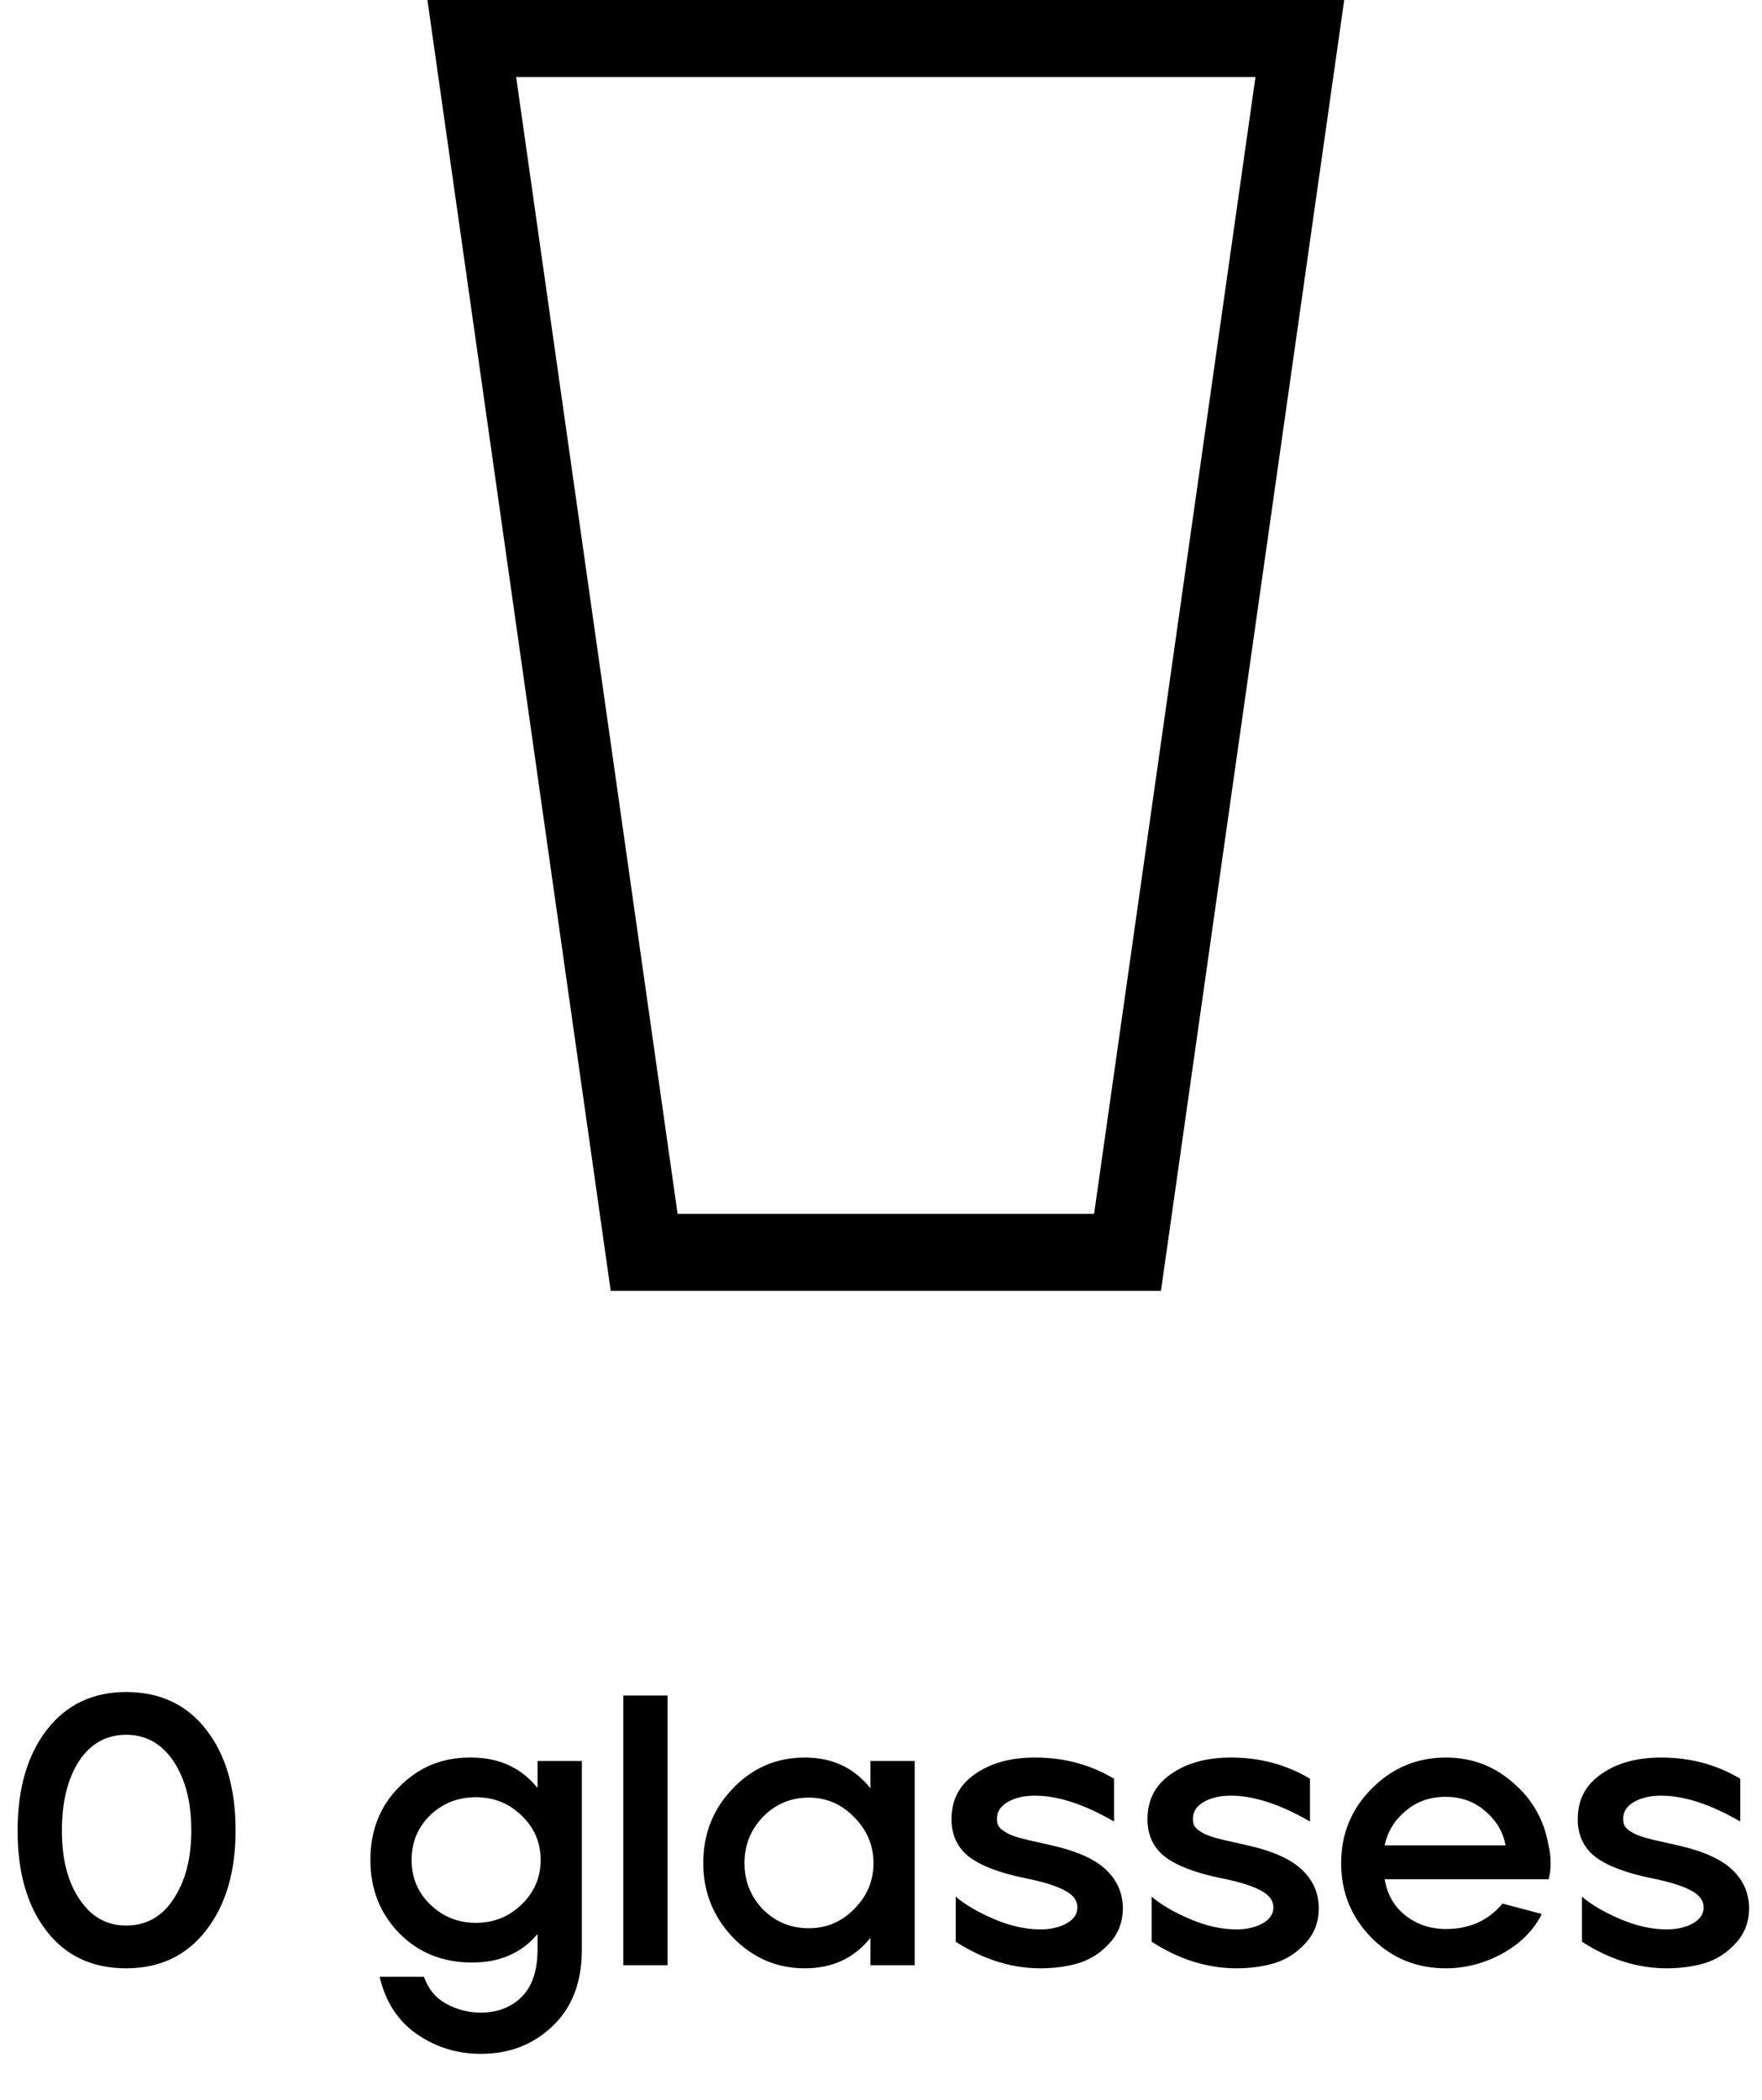 <svg width="183" height="218" viewBox="0 0 183 218" fill="none" xmlns="http://www.w3.org/2000/svg">
<path d="M97.225 4H86.785H49L66.901 130H88.774H95.236H117.104L135 4H97.225Z" stroke="black" stroke-width="8" stroke-miterlimit="10"/>
<path d="M4.868 179.56C6.894 176.947 9.641 175.64 13.108 175.64C16.628 175.64 19.401 176.947 21.428 179.56C23.454 182.173 24.468 185.653 24.468 190C24.468 194.32 23.441 197.787 21.388 200.4C19.361 203.013 16.601 204.32 13.108 204.32C9.588 204.32 6.828 203.027 4.828 200.44C2.828 197.853 1.828 194.387 1.828 190.04C1.828 185.667 2.841 182.173 4.868 179.56ZM8.268 197.16C9.468 198.973 11.081 199.88 13.108 199.88C15.188 199.88 16.828 198.96 18.028 197.12C19.254 195.28 19.868 192.907 19.868 190C19.868 187.067 19.254 184.68 18.028 182.84C16.801 181 15.161 180.08 13.108 180.08C11.028 180.08 9.388 181 8.188 182.84C7.014 184.68 6.428 187.08 6.428 190.04C6.428 193 7.041 195.373 8.268 197.16ZM38.469 193.08C38.469 190.013 39.469 187.48 41.469 185.48C43.469 183.453 45.909 182.44 48.789 182.44C48.869 182.44 48.949 182.44 49.029 182.44C51.883 182.467 54.149 183.52 55.829 185.6V182.8H60.429V202.4C60.429 205.76 59.416 208.4 57.389 210.32C55.389 212.24 52.909 213.2 49.949 213.2C47.496 213.2 45.283 212.52 43.309 211.16C41.336 209.8 40.043 207.813 39.429 205.2H44.029C44.483 206.48 45.256 207.413 46.349 208C47.469 208.613 48.656 208.92 49.909 208.92C51.643 208.92 53.056 208.387 54.149 207.32C55.243 206.253 55.803 204.64 55.829 202.48V200.76C54.176 202.733 51.909 203.72 49.029 203.72C45.989 203.72 43.469 202.707 41.469 200.68C39.469 198.627 38.469 196.093 38.469 193.08ZM42.749 193.08C42.749 194.92 43.403 196.467 44.709 197.72C46.016 198.973 47.589 199.6 49.429 199.6C51.269 199.6 52.843 198.973 54.149 197.72C55.483 196.44 56.149 194.893 56.149 193.08C56.149 191.267 55.496 189.733 54.189 188.48C52.883 187.2 51.296 186.56 49.429 186.56C47.563 186.56 45.976 187.187 44.669 188.44C43.389 189.693 42.749 191.24 42.749 193.08ZM64.735 204V176H69.335V204H64.735ZM76.12 185.64C78.173 183.507 80.666 182.44 83.6 182.44C86.453 182.44 88.719 183.507 90.4 185.64V182.8H94.999V204H90.4V201.16C88.719 203.267 86.453 204.32 83.6 204.32C80.693 204.32 78.2 203.253 76.12 201.12C74.066 198.96 73.04 196.387 73.04 193.4C73.04 190.36 74.066 187.773 76.12 185.64ZM77.32 193.4C77.32 195.267 77.96 196.867 79.24 198.2C80.546 199.507 82.133 200.16 83.999 200.16C85.84 200.16 87.413 199.493 88.719 198.16C90.053 196.827 90.719 195.24 90.719 193.4C90.719 191.56 90.053 189.973 88.719 188.64C87.413 187.28 85.84 186.6 83.999 186.6C82.133 186.6 80.546 187.267 79.24 188.6C77.96 189.933 77.32 191.533 77.32 193.4ZM98.822 188.84C98.822 186.84 99.635 185.28 101.262 184.16C102.888 183.013 104.968 182.44 107.502 182.44C110.515 182.44 113.248 183.173 115.702 184.64V189.08C112.608 187.293 109.875 186.4 107.502 186.4C106.328 186.4 105.368 186.627 104.622 187.08C103.902 187.507 103.542 188.08 103.542 188.8C103.542 189.04 103.582 189.267 103.662 189.48C103.768 189.667 103.928 189.84 104.142 190C104.382 190.16 104.608 190.293 104.822 190.4C105.062 190.507 105.395 190.627 105.822 190.76C106.248 190.867 106.608 190.96 106.902 191.04C107.195 191.093 107.622 191.187 108.182 191.32C108.768 191.453 109.235 191.56 109.582 191.64C112.035 192.227 113.808 193.053 114.902 194.12C116.022 195.187 116.595 196.493 116.622 198.04C116.622 199.48 116.168 200.693 115.262 201.68C114.382 202.667 113.328 203.36 112.102 203.76C110.875 204.133 109.528 204.32 108.062 204.32C105.048 204.32 102.115 203.4 99.262 201.56V196.88C100.222 197.707 101.542 198.48 103.222 199.2C104.902 199.92 106.515 200.28 108.062 200.28C109.102 200.28 109.995 200.08 110.742 199.68C111.515 199.253 111.902 198.693 111.902 198C111.902 197.28 111.462 196.693 110.582 196.24C109.702 195.76 108.328 195.333 106.462 194.96C103.848 194.427 101.915 193.693 100.662 192.76C99.435 191.8 98.822 190.493 98.822 188.84ZM119.173 188.84C119.173 186.84 119.987 185.28 121.613 184.16C123.24 183.013 125.32 182.44 127.853 182.44C130.867 182.44 133.6 183.173 136.053 184.64V189.08C132.96 187.293 130.227 186.4 127.853 186.4C126.68 186.4 125.72 186.627 124.973 187.08C124.253 187.507 123.893 188.08 123.893 188.8C123.893 189.04 123.933 189.267 124.013 189.48C124.12 189.667 124.28 189.84 124.493 190C124.733 190.16 124.96 190.293 125.173 190.4C125.413 190.507 125.747 190.627 126.173 190.76C126.6 190.867 126.96 190.96 127.253 191.04C127.547 191.093 127.973 191.187 128.533 191.32C129.12 191.453 129.587 191.56 129.933 191.64C132.387 192.227 134.16 193.053 135.253 194.12C136.373 195.187 136.947 196.493 136.973 198.04C136.973 199.48 136.52 200.693 135.613 201.68C134.733 202.667 133.68 203.36 132.453 203.76C131.227 204.133 129.88 204.32 128.413 204.32C125.4 204.32 122.467 203.4 119.613 201.56V196.88C120.573 197.707 121.893 198.48 123.573 199.2C125.253 199.92 126.867 200.28 128.413 200.28C129.453 200.28 130.347 200.08 131.093 199.68C131.867 199.253 132.253 198.693 132.253 198C132.253 197.28 131.813 196.693 130.933 196.24C130.053 195.76 128.68 195.333 126.813 194.96C124.2 194.427 122.267 193.693 121.013 192.76C119.787 191.8 119.173 190.493 119.173 188.84ZM142.49 185.64C144.623 183.507 147.183 182.44 150.17 182.44C152.836 182.44 155.156 183.307 157.13 185.04C159.13 186.747 160.356 188.893 160.81 191.48C160.97 192.12 161.05 192.76 161.05 193.4C161.05 193.96 160.983 194.52 160.85 195.08H143.81C144.076 196.653 144.796 197.907 145.97 198.84C147.17 199.773 148.57 200.24 150.17 200.24C152.623 200.24 154.583 199.36 156.05 197.6L160.13 198.68C159.276 200.387 157.903 201.76 156.01 202.8C154.143 203.813 152.196 204.32 150.17 204.32C147.103 204.32 144.516 203.253 142.41 201.12C140.33 198.987 139.29 196.413 139.29 193.4C139.29 190.36 140.356 187.773 142.49 185.64ZM143.81 191.56H156.37C156.103 190.147 155.396 188.96 154.25 188C153.13 187.013 151.756 186.52 150.13 186.52C148.503 186.52 147.116 187.013 145.97 188C144.823 188.96 144.103 190.147 143.81 191.56ZM163.861 188.84C163.861 186.84 164.674 185.28 166.301 184.16C167.927 183.013 170.007 182.44 172.541 182.44C175.554 182.44 178.287 183.173 180.741 184.64V189.08C177.647 187.293 174.914 186.4 172.541 186.4C171.367 186.4 170.407 186.627 169.661 187.08C168.941 187.507 168.581 188.08 168.581 188.8C168.581 189.04 168.621 189.267 168.701 189.48C168.807 189.667 168.967 189.84 169.181 190C169.421 190.16 169.647 190.293 169.861 190.4C170.101 190.507 170.434 190.627 170.861 190.76C171.287 190.867 171.647 190.96 171.941 191.04C172.234 191.093 172.661 191.187 173.221 191.32C173.807 191.453 174.274 191.56 174.621 191.64C177.074 192.227 178.847 193.053 179.941 194.12C181.061 195.187 181.634 196.493 181.661 198.04C181.661 199.48 181.207 200.693 180.301 201.68C179.421 202.667 178.367 203.36 177.141 203.76C175.914 204.133 174.567 204.32 173.101 204.32C170.087 204.32 167.154 203.4 164.301 201.56V196.88C165.261 197.707 166.581 198.48 168.261 199.2C169.941 199.92 171.554 200.28 173.101 200.28C174.141 200.28 175.034 200.08 175.781 199.68C176.554 199.253 176.941 198.693 176.941 198C176.941 197.28 176.501 196.693 175.621 196.24C174.741 195.76 173.367 195.333 171.501 194.96C168.887 194.427 166.954 193.693 165.701 192.76C164.474 191.8 163.861 190.493 163.861 188.84Z" fill="black"/>
</svg>
